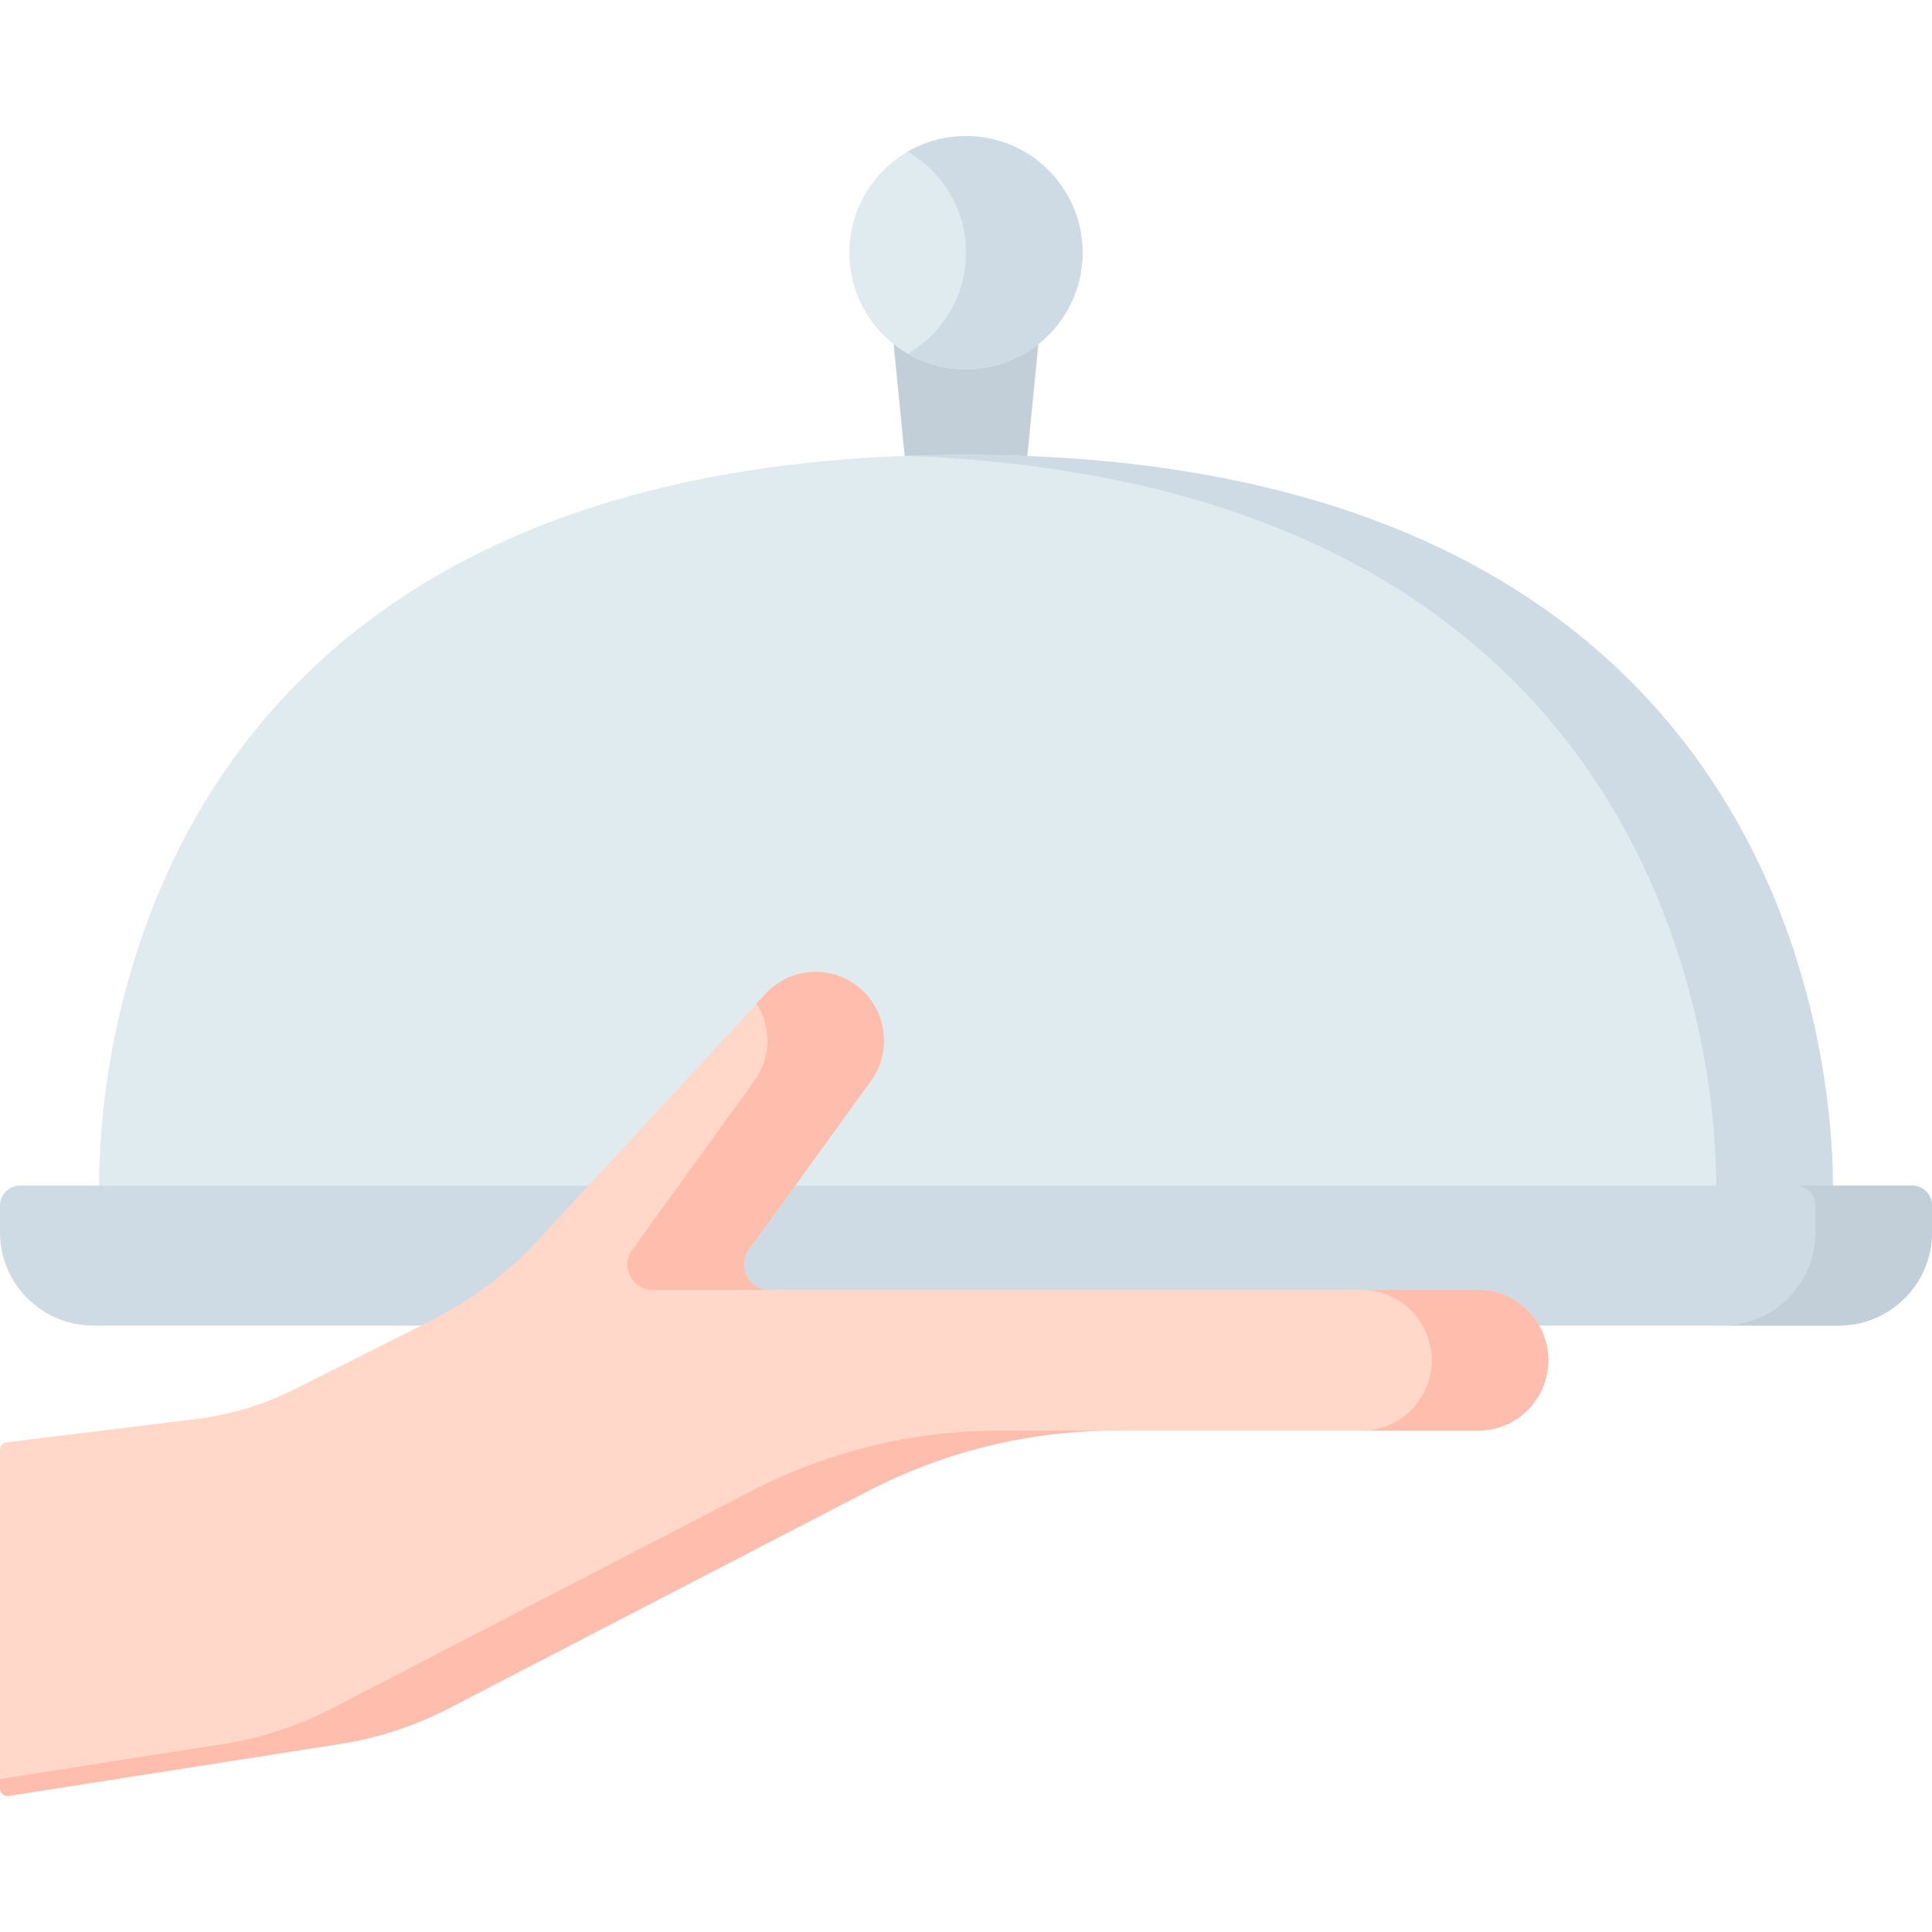 <svg id="Layer_1" enable-background="new 0 0 512 512" height="512" viewBox="0 0 512 512" width="512" xmlns="http://www.w3.org/2000/svg"><g><path d="m271.453 128.931h-30.906l-4.674-47.388h40.254z" fill="#c3cfd8"/><circle cx="256" cy="66.962" fill="#e0ebf0" r="30.905"/><path d="m256 36.056c-5.631 0-10.906 1.514-15.453 4.145 9.235 5.345 15.453 15.323 15.453 26.761s-6.218 21.416-15.453 26.761c4.547 2.631 9.821 4.145 15.453 4.145 17.069 0 30.905-13.837 30.905-30.905s-13.836-30.907-30.905-30.907z" fill="#cfdbe4"/><path d="m485.625 319.118h-459.228s-13.217-198.587 229.172-198.587 230.056 198.587 230.056 198.587z" fill="#e0ebf0"/><path d="m255.57 120.531c-5.273 0-10.418.1-15.452.284 226.397 8.269 214.602 198.303 214.602 198.303h30.905s12.333-198.587-230.055-198.587z" fill="#cfdbe4"/><path d="m487.276 351.292h-462.552c-13.655 0-24.724-11.07-24.724-24.725v-7.086c0-2.914 2.362-5.276 5.276-5.276h501.448c2.914 0 5.276 2.362 5.276 5.276v7.086c0 13.655-11.069 24.725-24.724 24.725z" fill="#cfdbe4"/><path d="m506.724 314.205h-30.905c2.914 0 5.276 2.362 5.276 5.276v7.086c0 13.655-11.069 24.724-24.724 24.724h30.905c13.655 0 24.724-11.069 24.724-24.724v-7.086c0-2.914-2.362-5.276-5.276-5.276z" fill="#c3cfd8"/><path d="m410.311 360.476c0 10.295-8.302 18.64-18.543 18.64h-96.053c-22.855 0-45.378 5.494-65.692 16.023l-111.062 57.568c-9.044 4.688-18.785 7.882-28.846 9.459l-87.736 13.752c-1.25.196-2.379-.771-2.379-2.038v-89.614c0-1.043.777-1.922 1.81-2.048l50.131-6.152c9.129-1.12 17.997-3.805 26.217-7.937l36.028-18.111c10.763-5.41 20.469-12.725 28.652-21.594l60.03-65.057c6.176-6.693 16.355-7.747 23.767-2.462 8.234 5.871 10.109 17.374 4.169 25.58l-32.353 44.695c-3.21 4.434-.059 10.656 5.397 10.656h187.919c10.242 0 18.544 8.345 18.544 18.64z" fill="#ffd8ca"/><g fill="#ffbead"><path d="m199.899 286.485-32.353 44.695c-3.21 4.434-.059 10.656 5.397 10.656h30.905c-5.455 0-8.606-6.222-5.397-10.656l32.353-44.695c5.94-8.206 4.065-19.709-4.17-25.58-7.419-5.29-17.59-4.233-23.775 2.47l-2.365 2.563c3.908 6.131 3.932 14.293-.595 20.547z"/><path d="m391.768 341.836h-30.905c10.241 0 18.543 8.345 18.543 18.64 0 10.295-8.302 18.64-18.543 18.64h30.905c10.241 0 18.543-8.345 18.543-18.64 0-10.295-8.302-18.64-18.543-18.64z"/><path d="m199.117 395.138-111.062 57.569c-9.045 4.688-18.781 7.882-28.836 9.458l-59.219 9.282v2.433c0 1.267 1.129 2.235 2.379 2.039l87.746-13.754c10.055-1.576 19.791-4.77 28.836-9.458l111.062-57.568c20.313-10.529 42.837-16.023 65.692-16.023h-30.905c-22.856 0-45.38 5.493-65.693 16.022z"/></g></g></svg>